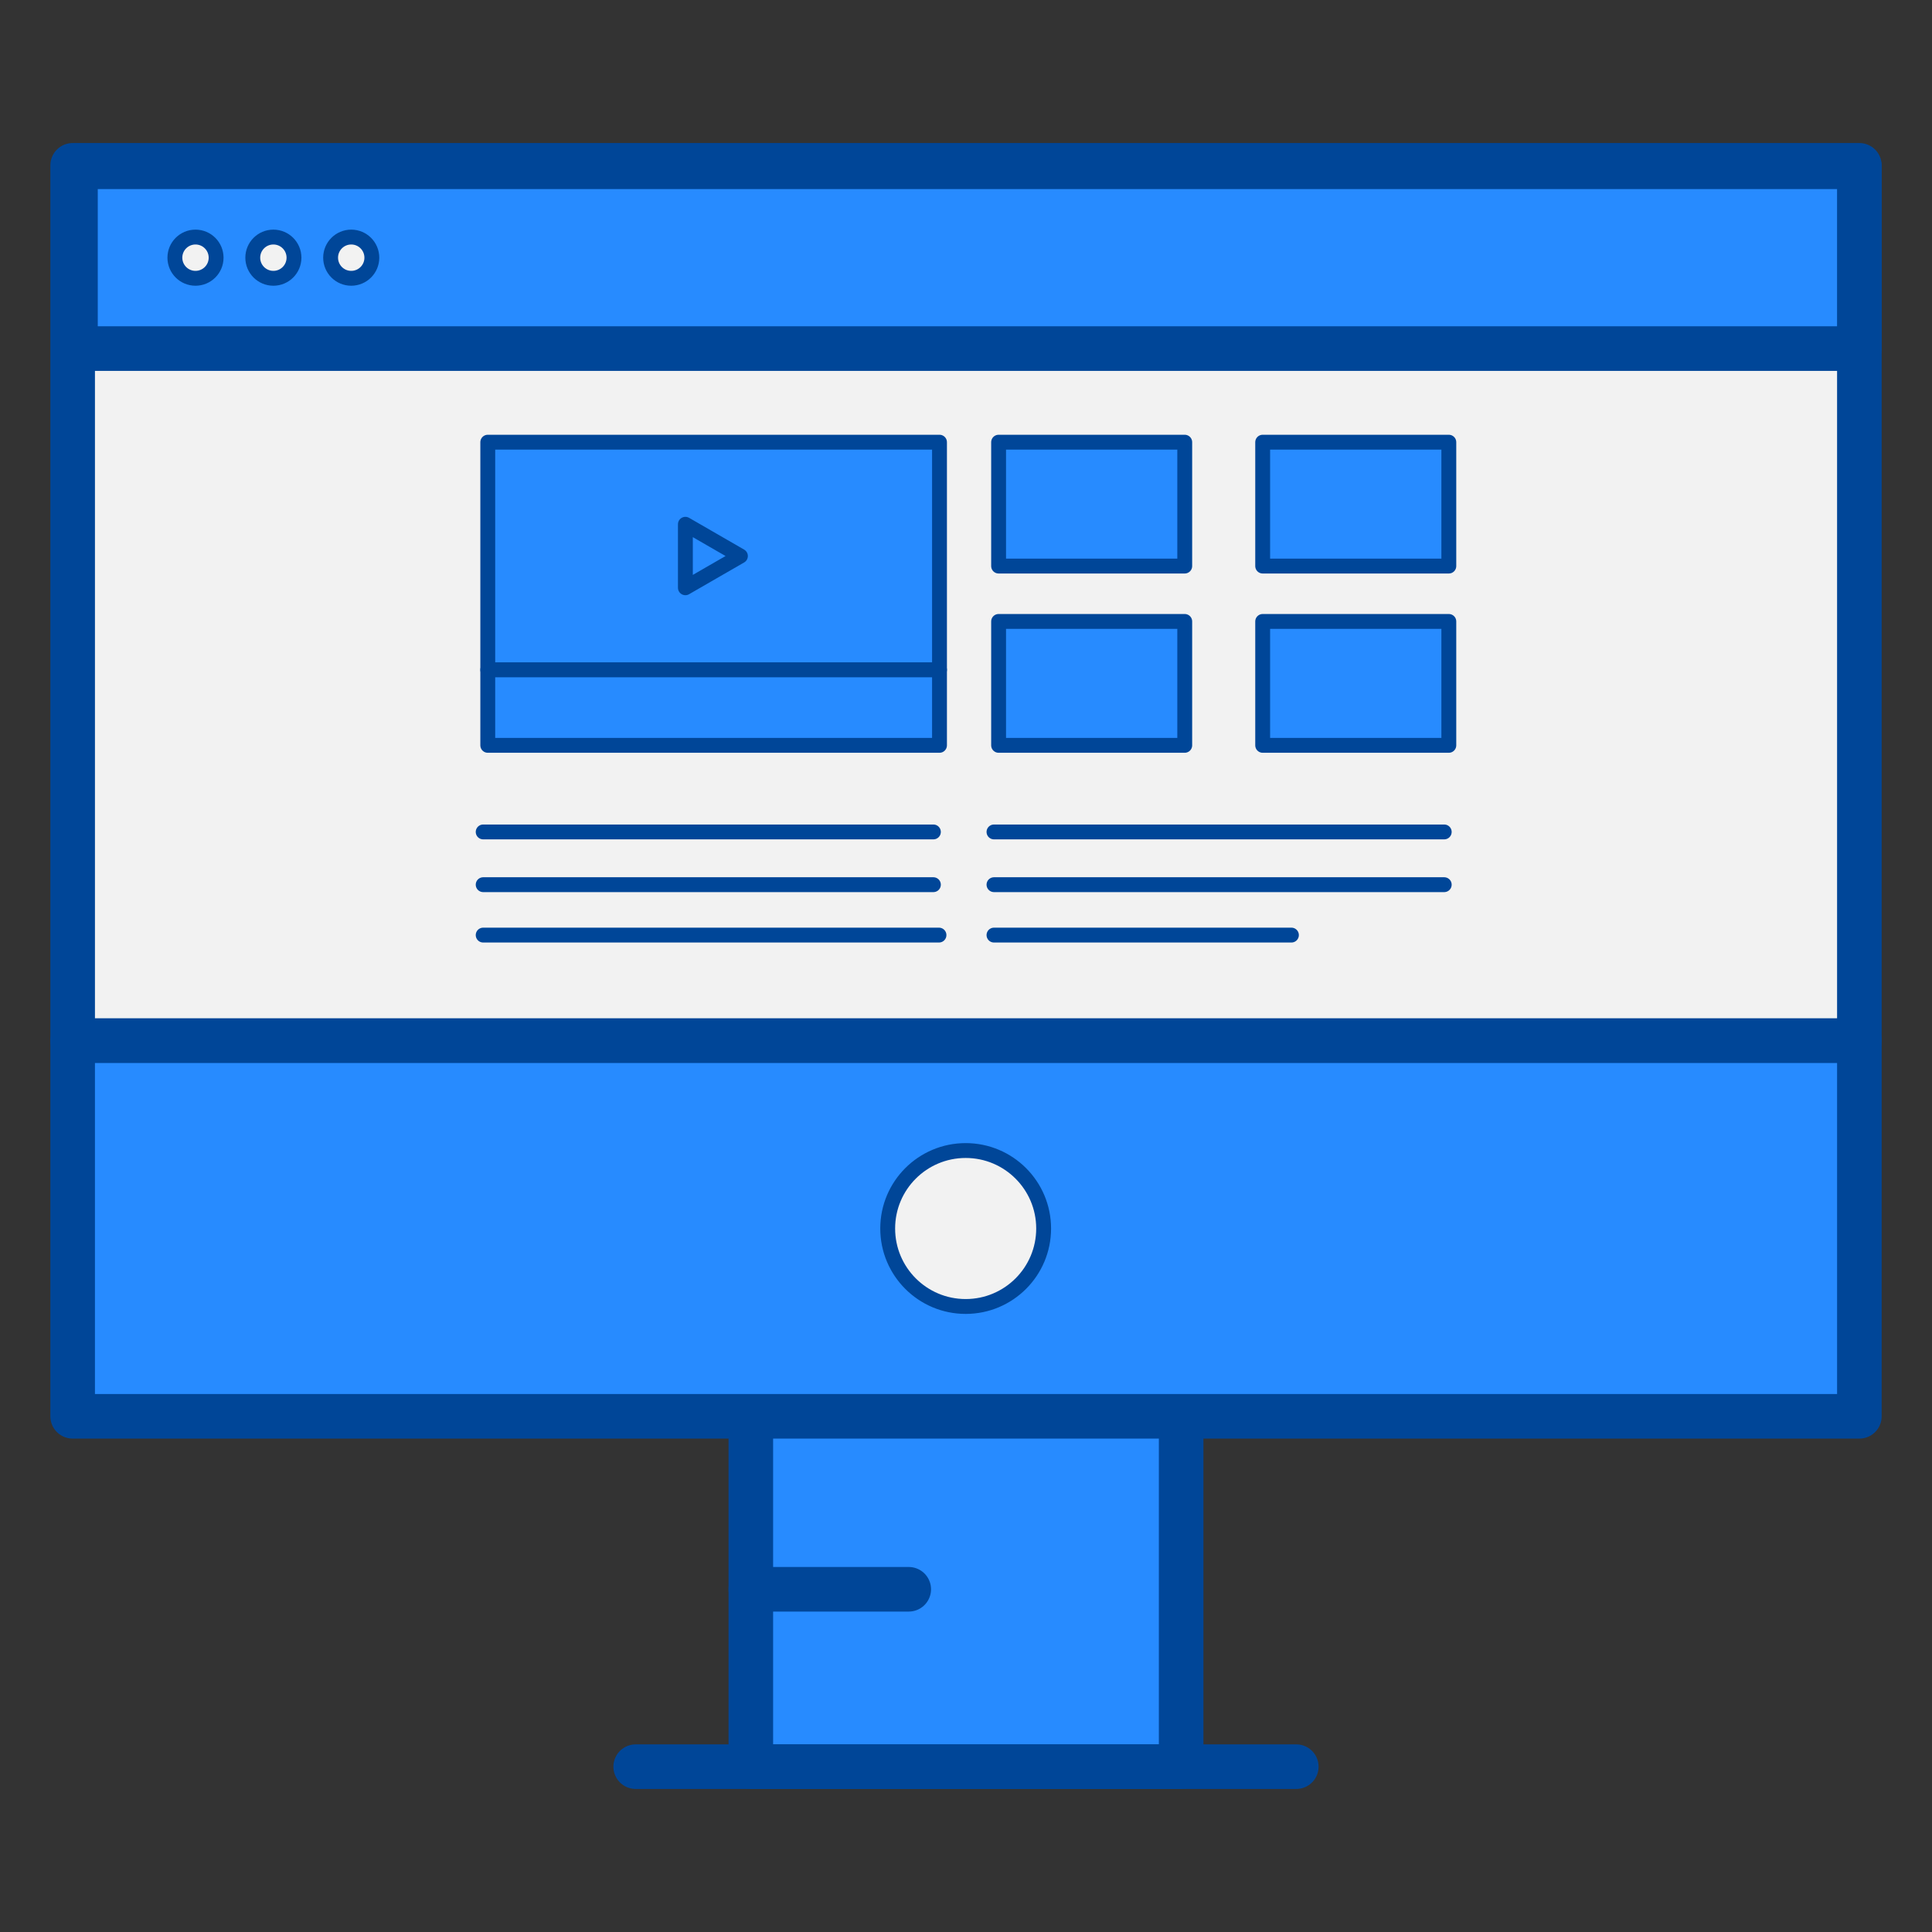 <svg width="130" height="130" viewBox="0 0 130 130" fill="none" xmlns="http://www.w3.org/2000/svg">
<rect x="0" y="0" width="130" height="130" fill="#333333" stroke="none"/>
<path d="M79.477 94.522H50.521V118.875H79.477V94.522Z" fill="#278BFF" stroke="#004698" stroke-width="3" stroke-miterlimit="10" stroke-linecap="round" stroke-linejoin="round"/>
<path d="M42.774 118.875H87.224" stroke="#004698" stroke-width="3" stroke-miterlimit="10" stroke-linecap="round" stroke-linejoin="round"/>
<path d="M50.521 106.939H61.147" stroke="#004698" stroke-width="3" stroke-miterlimit="10" stroke-linecap="round" stroke-linejoin="round"/>
<path d="M125.113 11.125H4.889V70.027H125.113V11.125Z" fill="#F2F2F2" stroke="#004698" stroke-width="3" stroke-miterlimit="10" stroke-linecap="round" stroke-linejoin="round"/>
<path d="M125.113 70.027H4.889V95.3H125.113V70.027Z" fill="#278BFF" stroke="#004698" stroke-width="3" stroke-miterlimit="10" stroke-linecap="round" stroke-linejoin="round"/>
<path d="M64.978 87.91C67.875 87.91 70.224 85.561 70.224 82.664C70.224 79.766 67.875 77.417 64.978 77.417C62.08 77.417 59.731 79.766 59.731 82.664C59.731 85.561 62.08 87.91 64.978 87.91Z" fill="#F2F2F2" stroke="#004698" stroke-miterlimit="10" stroke-linecap="round" stroke-linejoin="round"/>
<path d="M125.111 11.221H5.078V23.455H125.111V11.221Z" fill="#278BFF" stroke="#004698" stroke-width="3" stroke-miterlimit="10" stroke-linecap="round" stroke-linejoin="round"/>
<path d="M13.154 18.726C13.921 18.726 14.542 18.105 14.542 17.339C14.542 16.573 13.921 15.951 13.154 15.951C12.388 15.951 11.767 16.573 11.767 17.339C11.767 18.105 12.388 18.726 13.154 18.726Z" fill="#F2F2F2" stroke="#004698" stroke-miterlimit="10" stroke-linecap="round" stroke-linejoin="round"/>
<path d="M18.395 18.726C19.161 18.726 19.782 18.105 19.782 17.339C19.782 16.573 19.161 15.951 18.395 15.951C17.629 15.951 17.008 16.573 17.008 17.339C17.008 18.105 17.629 18.726 18.395 18.726Z" fill="#F2F2F2" stroke="#004698" stroke-miterlimit="10" stroke-linecap="round" stroke-linejoin="round"/>
<path d="M23.634 18.726C24.4 18.726 25.021 18.105 25.021 17.339C25.021 16.573 24.4 15.951 23.634 15.951C22.867 15.951 22.246 16.573 22.246 17.339C22.246 18.105 22.867 18.726 23.634 18.726Z" fill="#F2F2F2" stroke="#004698" stroke-miterlimit="10" stroke-linecap="round" stroke-linejoin="round"/>
<path d="M63.217 29.754H32.821V45.073H63.217V29.754Z" fill="#278BFF" stroke="#004698" stroke-miterlimit="10" stroke-linecap="round" stroke-linejoin="round"/>
<path d="M63.217 45.073H32.821V50.152H63.217V45.073Z" fill="#278BFF" stroke="#004698" stroke-miterlimit="10" stroke-linecap="round" stroke-linejoin="round"/>
<path d="M49.821 37.414L47.968 38.482L46.118 39.55V37.414V35.277L47.968 36.345L49.821 37.414Z" fill="#278BFF" stroke="#004698" stroke-miterlimit="10" stroke-linecap="round" stroke-linejoin="round"/>
<path d="M32.512 55.979H62.806" stroke="#004698" stroke-miterlimit="10" stroke-linecap="round" stroke-linejoin="round"/>
<path d="M32.512 62.92H63.182" stroke="#004698" stroke-miterlimit="10" stroke-linecap="round" stroke-linejoin="round"/>
<path d="M32.512 59.528H62.806" stroke="#004698" stroke-miterlimit="10" stroke-linecap="round" stroke-linejoin="round"/>
<path d="M66.883 55.979H97.179" stroke="#004698" stroke-miterlimit="10" stroke-linecap="round" stroke-linejoin="round"/>
<path d="M66.883 62.92H86.897" stroke="#004698" stroke-miterlimit="10" stroke-linecap="round" stroke-linejoin="round"/>
<path d="M66.883 59.528H97.179" stroke="#004698" stroke-miterlimit="10" stroke-linecap="round" stroke-linejoin="round"/>
<path d="M79.718 29.754H67.194V38.09H79.718V29.754Z" fill="#278BFF" stroke="#004698" stroke-miterlimit="10" stroke-linecap="round" stroke-linejoin="round"/>
<path d="M97.488 29.754H84.963V38.09H97.488V29.754Z" fill="#278BFF" stroke="#004698" stroke-miterlimit="10" stroke-linecap="round" stroke-linejoin="round"/>
<path d="M79.718 41.815H67.194V50.152H79.718V41.815Z" fill="#278BFF" stroke="#004698" stroke-miterlimit="10" stroke-linecap="round" stroke-linejoin="round"/>
<path d="M97.488 41.815H84.963V50.152H97.488V41.815Z" fill="#278BFF" stroke="#004698" stroke-miterlimit="10" stroke-linecap="round" stroke-linejoin="round"/>
</svg>
